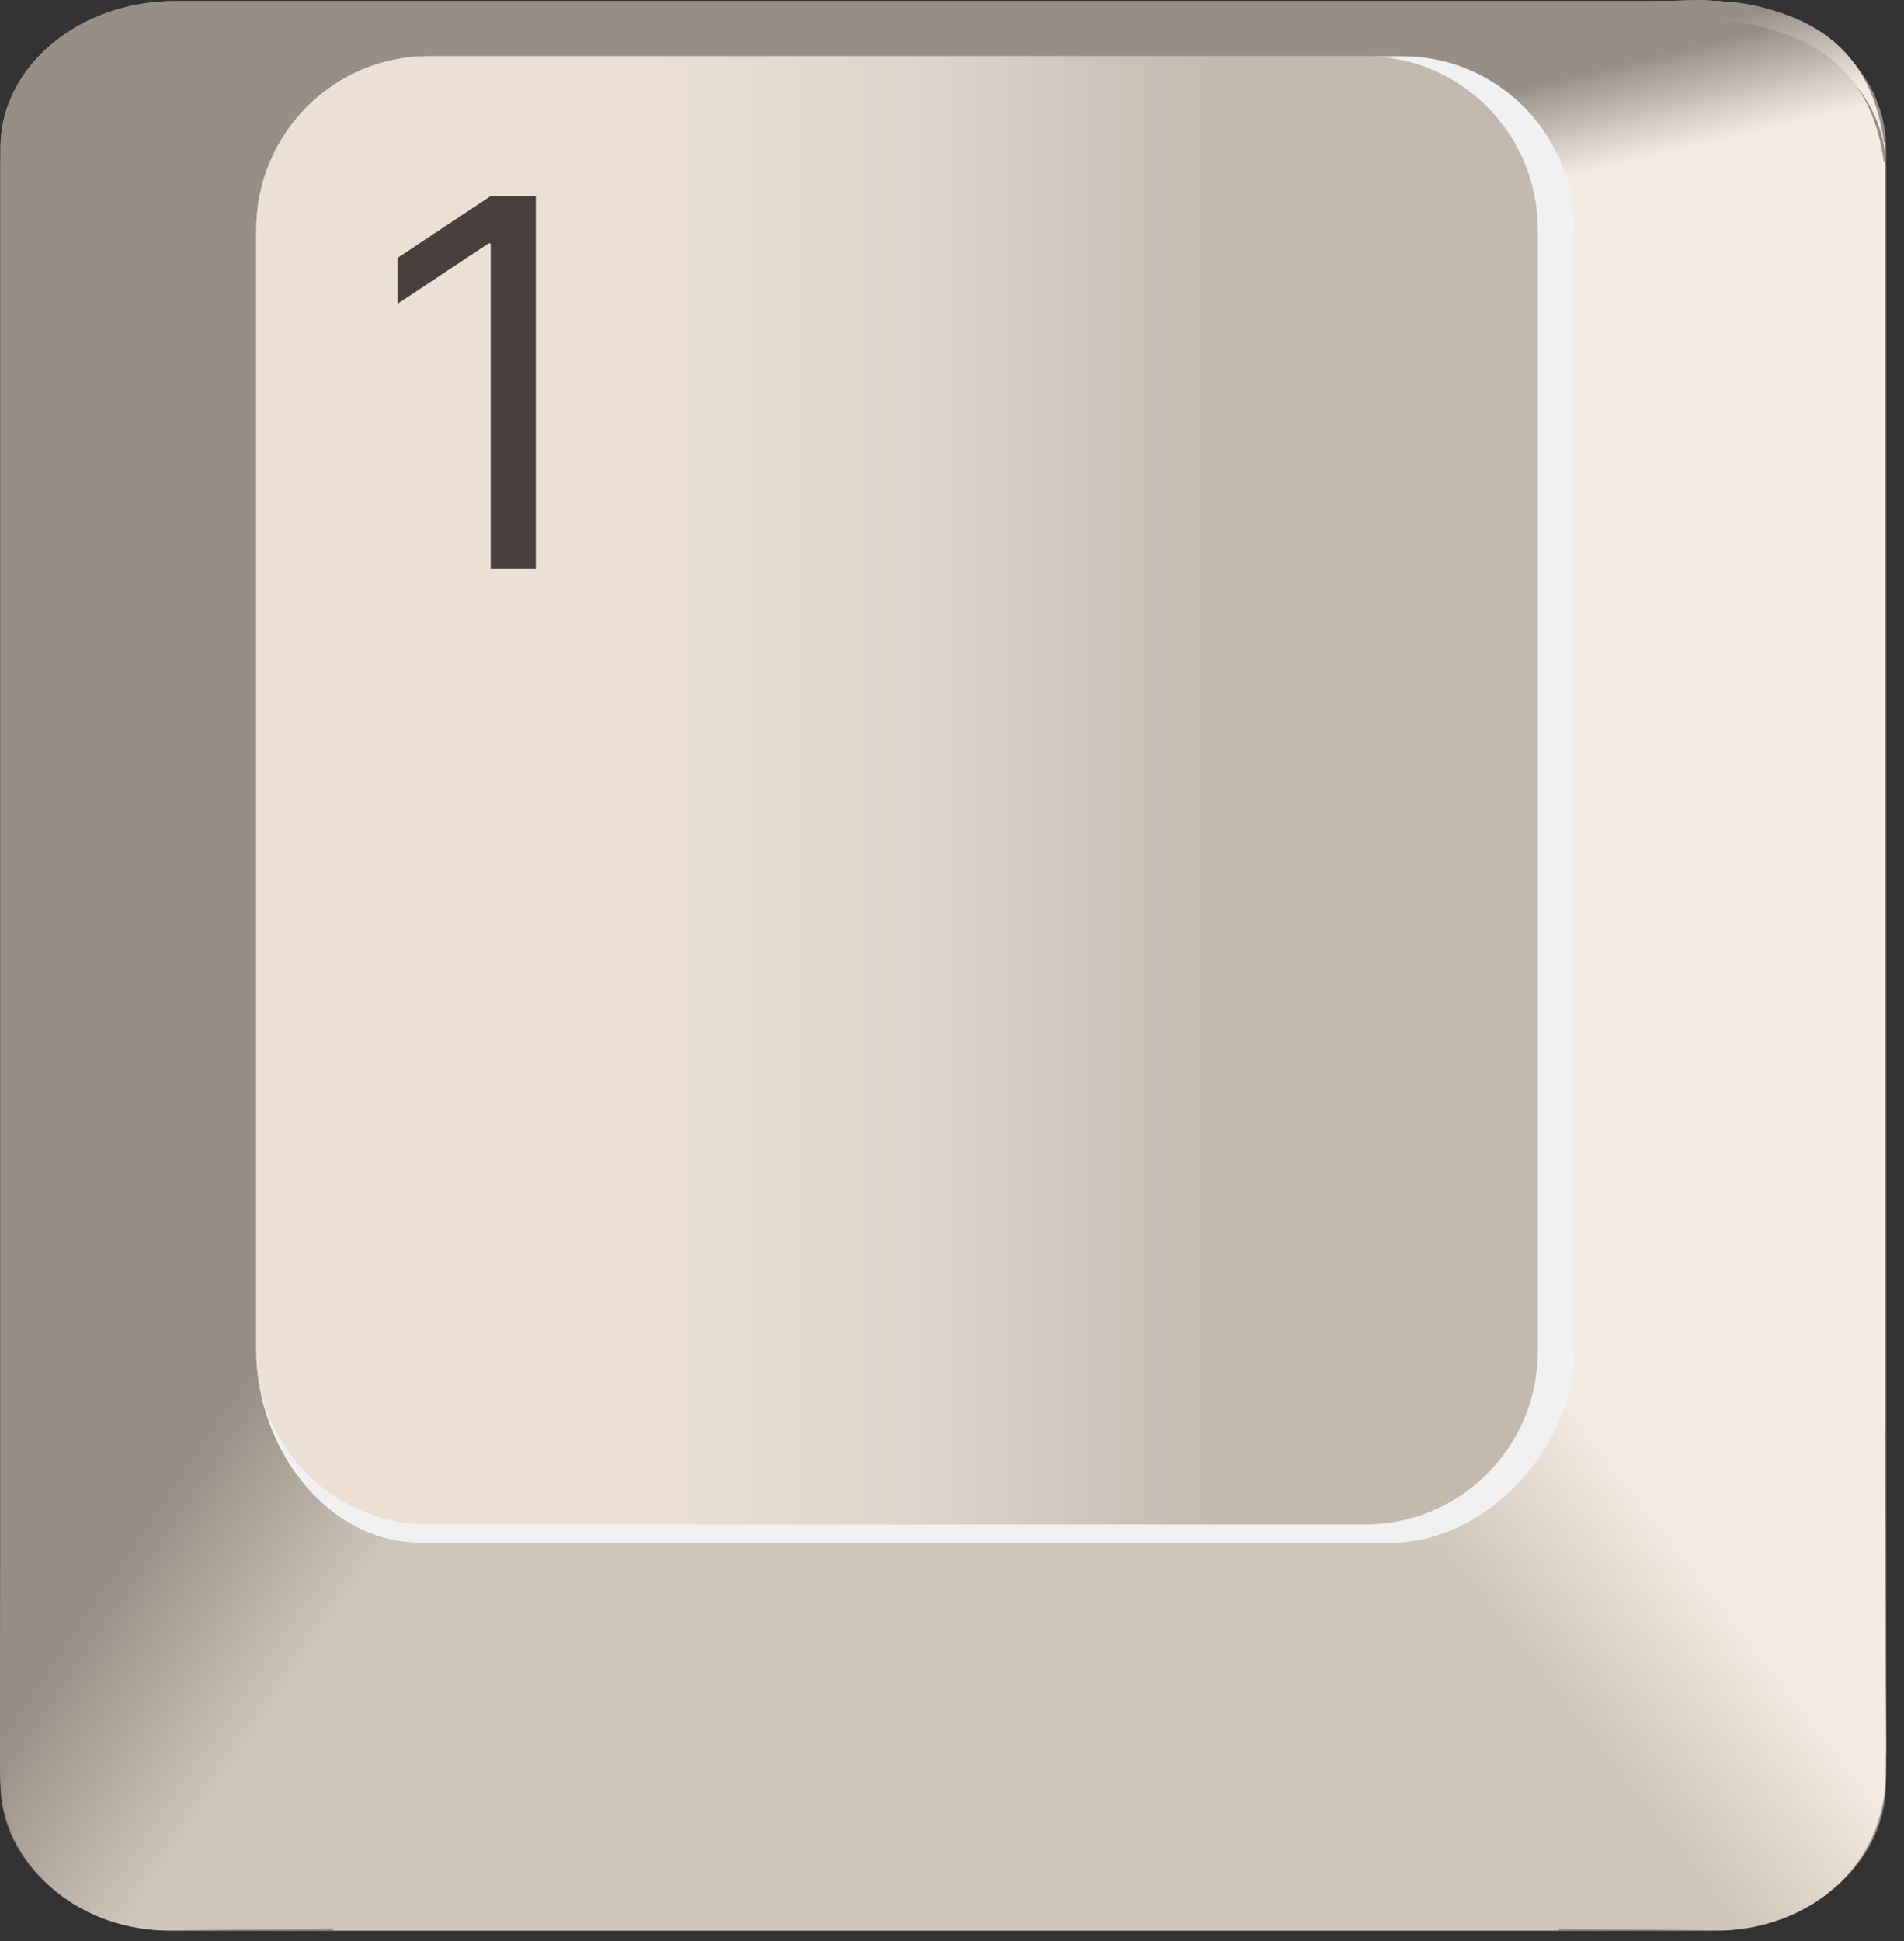 <svg width="52" height="53" viewBox="0 0 52 53" fill="none" xmlns="http://www.w3.org/2000/svg">
<rect x="0" y="0" width="52" height="53" fill="#333333" stroke="none"/>
<path d="M46.736 0.029H4.782C2.148 0.029 0.012 1.825 0.012 4.041V48.062C0.012 50.277 2.148 52.073 4.782 52.073H46.736C49.37 52.073 51.506 50.277 51.506 48.062V4.041C51.506 1.825 49.37 0.029 46.736 0.029Z" fill="#978E85"/>
<path d="M51.482 3.894H40.203V38.457H51.482V3.894Z" fill="#F4EBE2"/>
<path fill-rule="evenodd" clip-rule="evenodd" d="M42.363 6.909L51.457 3.937C51.096 1.08 49.128 0.091 46.389 0C42.743 0.106 39.186 0.26 37.295 1.337L42.363 6.909Z" fill="url(#paint0_linear_806_4388)"/>
<path d="M42.574 39.088H9.105V52.062H42.574V39.088Z" fill="#D0C5B9"/>
<path fill-rule="evenodd" clip-rule="evenodd" d="M40.664 36.041L51.469 37.197L51.508 47.702C51.503 50.412 49.342 51.968 47.107 52.062L42.298 52.01L36.974 39.666L40.664 36.041Z" fill="url(#paint1_linear_806_4388)"/>
<path fill-rule="evenodd" clip-rule="evenodd" d="M7.524 35.935L0.04 37.196L0 47.702C0.006 50.411 2.167 51.968 4.401 52.062L9.211 52.009L10.897 39.718L7.524 35.935Z" fill="url(#paint2_linear_806_4388)"/>
<path d="M38.299 1H11.701C9.105 1 7 3.116 7 5.725V36.275C7 38.884 8.904 41.5 11.5 41.5H38C40.596 41.5 43 38.884 43 36.275V5.725C43 3.116 40.895 1 38.299 1Z" fill="#F1F1F1"/>
<path d="M37.294 1H11.706C9.107 1 7 3.116 7 5.725V36.275C7 38.884 9.107 41 11.706 41H37.294C39.893 41 42 38.884 42 36.275V5.725C42 3.116 39.893 1 37.294 1Z" fill="url(#paint3_linear_806_4388)"/>
<path d="M14.633 4.818V15H13.401V6.111H13.341L10.855 7.761V6.509L13.401 4.818H14.633Z" fill="#48403F"/>
<path d="M46.736 0.029H4.782C2.148 0.029 0.012 1.825 0.012 4.041V48.062C0.012 50.277 2.148 52.073 4.782 52.073H46.736C49.37 52.073 51.506 50.277 51.506 48.062V4.041C51.506 1.825 49.37 0.029 46.736 0.029Z" fill="#978E85"/>
<path d="M51.482 3.894H40.203V38.457H51.482V3.894Z" fill="#F4EBE2"/>
<path fill-rule="evenodd" clip-rule="evenodd" d="M42.363 6.909L51.457 3.937C51.096 1.08 49.128 0.091 46.389 0C42.743 0.106 39.186 0.26 37.295 1.337L42.363 6.909Z" fill="url(#paint4_linear_806_4388)"/>
<path d="M42.574 39.088H9.105V52.062H42.574V39.088Z" fill="#D0C5B9"/>
<path fill-rule="evenodd" clip-rule="evenodd" d="M40.664 36.041L51.469 37.197L51.508 47.702C51.503 50.412 49.342 51.968 47.107 52.062L42.298 52.01L36.974 39.666L40.664 36.041Z" fill="url(#paint5_linear_806_4388)"/>
<path fill-rule="evenodd" clip-rule="evenodd" d="M7.524 35.935L0.04 37.196L0 47.702C0.006 50.411 2.167 51.968 4.401 52.062L9.211 52.009L10.897 39.718L7.524 35.935Z" fill="url(#paint6_linear_806_4388)"/>
<path d="M38.299 1H11.701C9.105 1 7 3.116 7 5.725V36.275C7 38.884 8.904 41.5 11.5 41.5H38C40.596 41.5 43 38.884 43 36.275V5.725C43 3.116 40.895 1 38.299 1Z" fill="#F1F1F1"/>
<path d="M37.294 1H11.706C9.107 1 7 3.116 7 5.725V36.275C7 38.884 9.107 41 11.706 41H37.294C39.893 41 42 38.884 42 36.275V5.725C42 3.116 39.893 1 37.294 1Z" fill="url(#paint7_linear_806_4388)"/>
<path d="M14.633 4.818V15H13.401V6.111H13.341L10.855 7.761V6.509L13.401 4.818H14.633Z" fill="#48403F"/>
<path d="M46.736 0.562H4.782C2.148 0.562 0.012 2.362 0.012 4.583V48.701C0.012 50.921 2.148 52.721 4.782 52.721H46.736C49.37 52.721 51.506 50.921 51.506 48.701V4.583C51.506 2.362 49.37 0.562 46.736 0.562Z" fill="#978E85"/>
<path d="M51.482 4.435H40.203V39.074H51.482V4.435Z" fill="#F4EBE2"/>
<path fill-rule="evenodd" clip-rule="evenodd" d="M42.363 7.457L51.457 4.479C51.096 1.616 49.128 0.625 46.389 0.533C42.743 0.639 39.186 0.794 37.295 1.873L42.363 7.457Z" fill="url(#paint8_linear_806_4388)"/>
<path d="M42.574 39.707H9.105V52.71H42.574V39.707Z" fill="#D0C5B9"/>
<path fill-rule="evenodd" clip-rule="evenodd" d="M40.664 36.653L51.469 37.812L51.508 48.34C51.503 51.056 49.342 52.616 47.107 52.71L42.298 52.657L36.974 40.286L40.664 36.653Z" fill="url(#paint9_linear_806_4388)"/>
<path fill-rule="evenodd" clip-rule="evenodd" d="M7.524 36.548L0.04 37.811L0 48.34C0.006 51.056 2.167 52.616 4.401 52.71L9.211 52.657L10.897 40.338L7.524 36.548Z" fill="url(#paint10_linear_806_4388)"/>
<path d="M38.299 1.535H11.701C9.105 1.535 7 3.655 7 6.271V36.888C7 39.503 8.904 42.124 11.5 42.124H38C40.596 42.124 43 39.503 43 36.888V6.271C43 3.655 40.895 1.535 38.299 1.535Z" fill="#F1F1F1"/>
<path d="M37.294 1.535H11.706C9.107 1.535 7 3.655 7 6.271V36.888C7 39.503 9.107 41.623 11.706 41.623H37.294C39.893 41.623 42 39.503 42 36.888V6.271C42 3.655 39.893 1.535 37.294 1.535Z" fill="url(#paint11_linear_806_4388)"/>
<path d="M14.633 5.353V15.535H13.401V6.646H13.341L10.855 8.297V7.044L13.401 5.353H14.633Z" fill="#48403F"/>
<defs>
<linearGradient id="paint0_linear_806_4388" x1="43.743" y1="4.085" x2="43.115" y2="1.457" gradientUnits="userSpaceOnUse">
<stop stop-color="#F4EBE2"/>
<stop offset="1" stop-color="#978E85"/>
</linearGradient>
<linearGradient id="paint1_linear_806_4388" x1="47.521" y1="43.289" x2="43.348" y2="46.56" gradientUnits="userSpaceOnUse">
<stop stop-color="#F4EBE2"/>
<stop offset="1" stop-color="#D0C5B9"/>
</linearGradient>
<linearGradient id="paint2_linear_806_4388" x1="2.795" y1="42.843" x2="7.565" y2="46.115" gradientUnits="userSpaceOnUse">
<stop stop-color="#978E85"/>
<stop offset="1" stop-color="#D0C5B9"/>
</linearGradient>
<linearGradient id="paint3_linear_806_4388" x1="17.66" y1="21" x2="33.42" y2="21" gradientUnits="userSpaceOnUse">
<stop stop-color="#ECE0D4"/>
<stop offset="0.483" stop-color="#DDD4CB"/>
<stop offset="1" stop-color="#C3B9AF"/>
</linearGradient>
<linearGradient id="paint4_linear_806_4388" x1="43.743" y1="4.085" x2="43.115" y2="1.457" gradientUnits="userSpaceOnUse">
<stop stop-color="#F4EBE2"/>
<stop offset="1" stop-color="#978E85"/>
</linearGradient>
<linearGradient id="paint5_linear_806_4388" x1="47.521" y1="43.289" x2="43.348" y2="46.56" gradientUnits="userSpaceOnUse">
<stop stop-color="#F4EBE2"/>
<stop offset="1" stop-color="#D0C5B9"/>
</linearGradient>
<linearGradient id="paint6_linear_806_4388" x1="2.795" y1="42.843" x2="7.565" y2="46.115" gradientUnits="userSpaceOnUse">
<stop stop-color="#978E85"/>
<stop offset="1" stop-color="#D0C5B9"/>
</linearGradient>
<linearGradient id="paint7_linear_806_4388" x1="17.66" y1="21" x2="33.42" y2="21" gradientUnits="userSpaceOnUse">
<stop stop-color="#ECE0D4"/>
<stop offset="0.483" stop-color="#DDD4CB"/>
<stop offset="1" stop-color="#C3B9AF"/>
</linearGradient>
<linearGradient id="paint8_linear_806_4388" x1="43.743" y1="4.627" x2="43.112" y2="1.994" gradientUnits="userSpaceOnUse">
<stop stop-color="#F4EBE2"/>
<stop offset="1" stop-color="#978E85"/>
</linearGradient>
<linearGradient id="paint9_linear_806_4388" x1="47.521" y1="43.917" x2="43.341" y2="47.186" gradientUnits="userSpaceOnUse">
<stop stop-color="#F4EBE2"/>
<stop offset="1" stop-color="#D0C5B9"/>
</linearGradient>
<linearGradient id="paint10_linear_806_4388" x1="2.795" y1="43.471" x2="7.571" y2="46.74" gradientUnits="userSpaceOnUse">
<stop stop-color="#978E85"/>
<stop offset="1" stop-color="#D0C5B9"/>
</linearGradient>
<linearGradient id="paint11_linear_806_4388" x1="17.66" y1="21.579" x2="33.42" y2="21.579" gradientUnits="userSpaceOnUse">
<stop stop-color="#ECE0D4"/>
<stop offset="0.483" stop-color="#DDD4CB"/>
<stop offset="1" stop-color="#C3B9AF"/>
</linearGradient>
</defs>
</svg>
